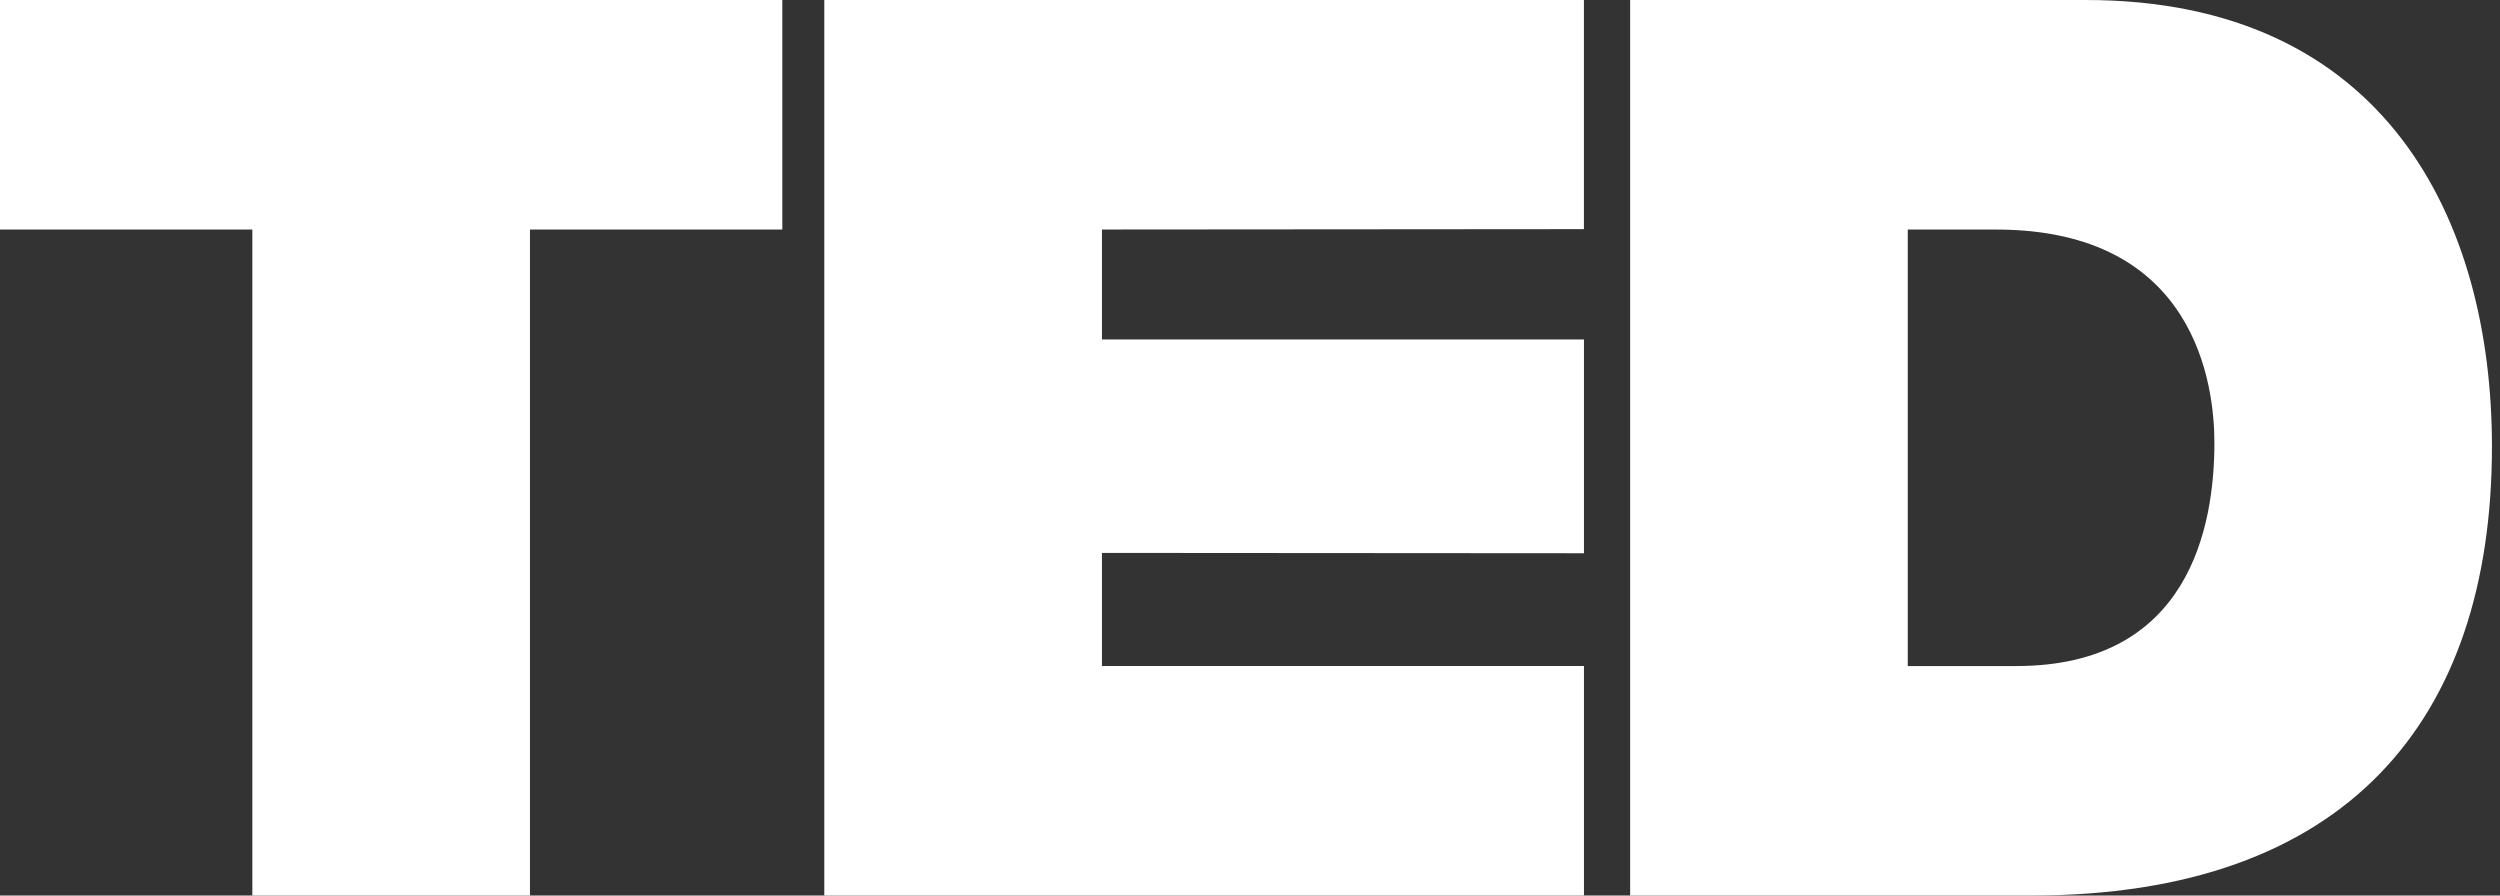 <svg viewBox="0 0 67 24" fill="none" xmlns="http://www.w3.org/2000/svg" class="my-12 h-6"><rect x="0" y="0" width="67" height="24" fill="#333333" stroke="none"/><g clip-path="url(#ted-white-logo_svg__clip0_1694_77589)"><path fill-rule="evenodd" clip-rule="evenodd" d="M20.966 0v6.151h-6.763V24h-7.44V6.151H0V0h20.966zm21.483 0v6.141l-12.917.01v2.946H42.45v5.73l-12.918-.009v3.03H42.45V24H22.091V0H42.45zm13.447 0c8.048 0 10.888 5.916 10.888 11.966C66.784 19.328 62.862 24 54.441 24H43.688V0h12.208zm-2.401 6.151h-2.367V17.85h2.908c4.633 0 5.31-3.731 5.31-5.983 0-1.513-.474-5.715-5.851-5.715z" fill="#fff"></path></g><defs><clipPath id="ted-white-logo_svg__clip0_1694_77589"><path fill="#fff" d="M0 0h67v24H0z"></path></clipPath></defs></svg>